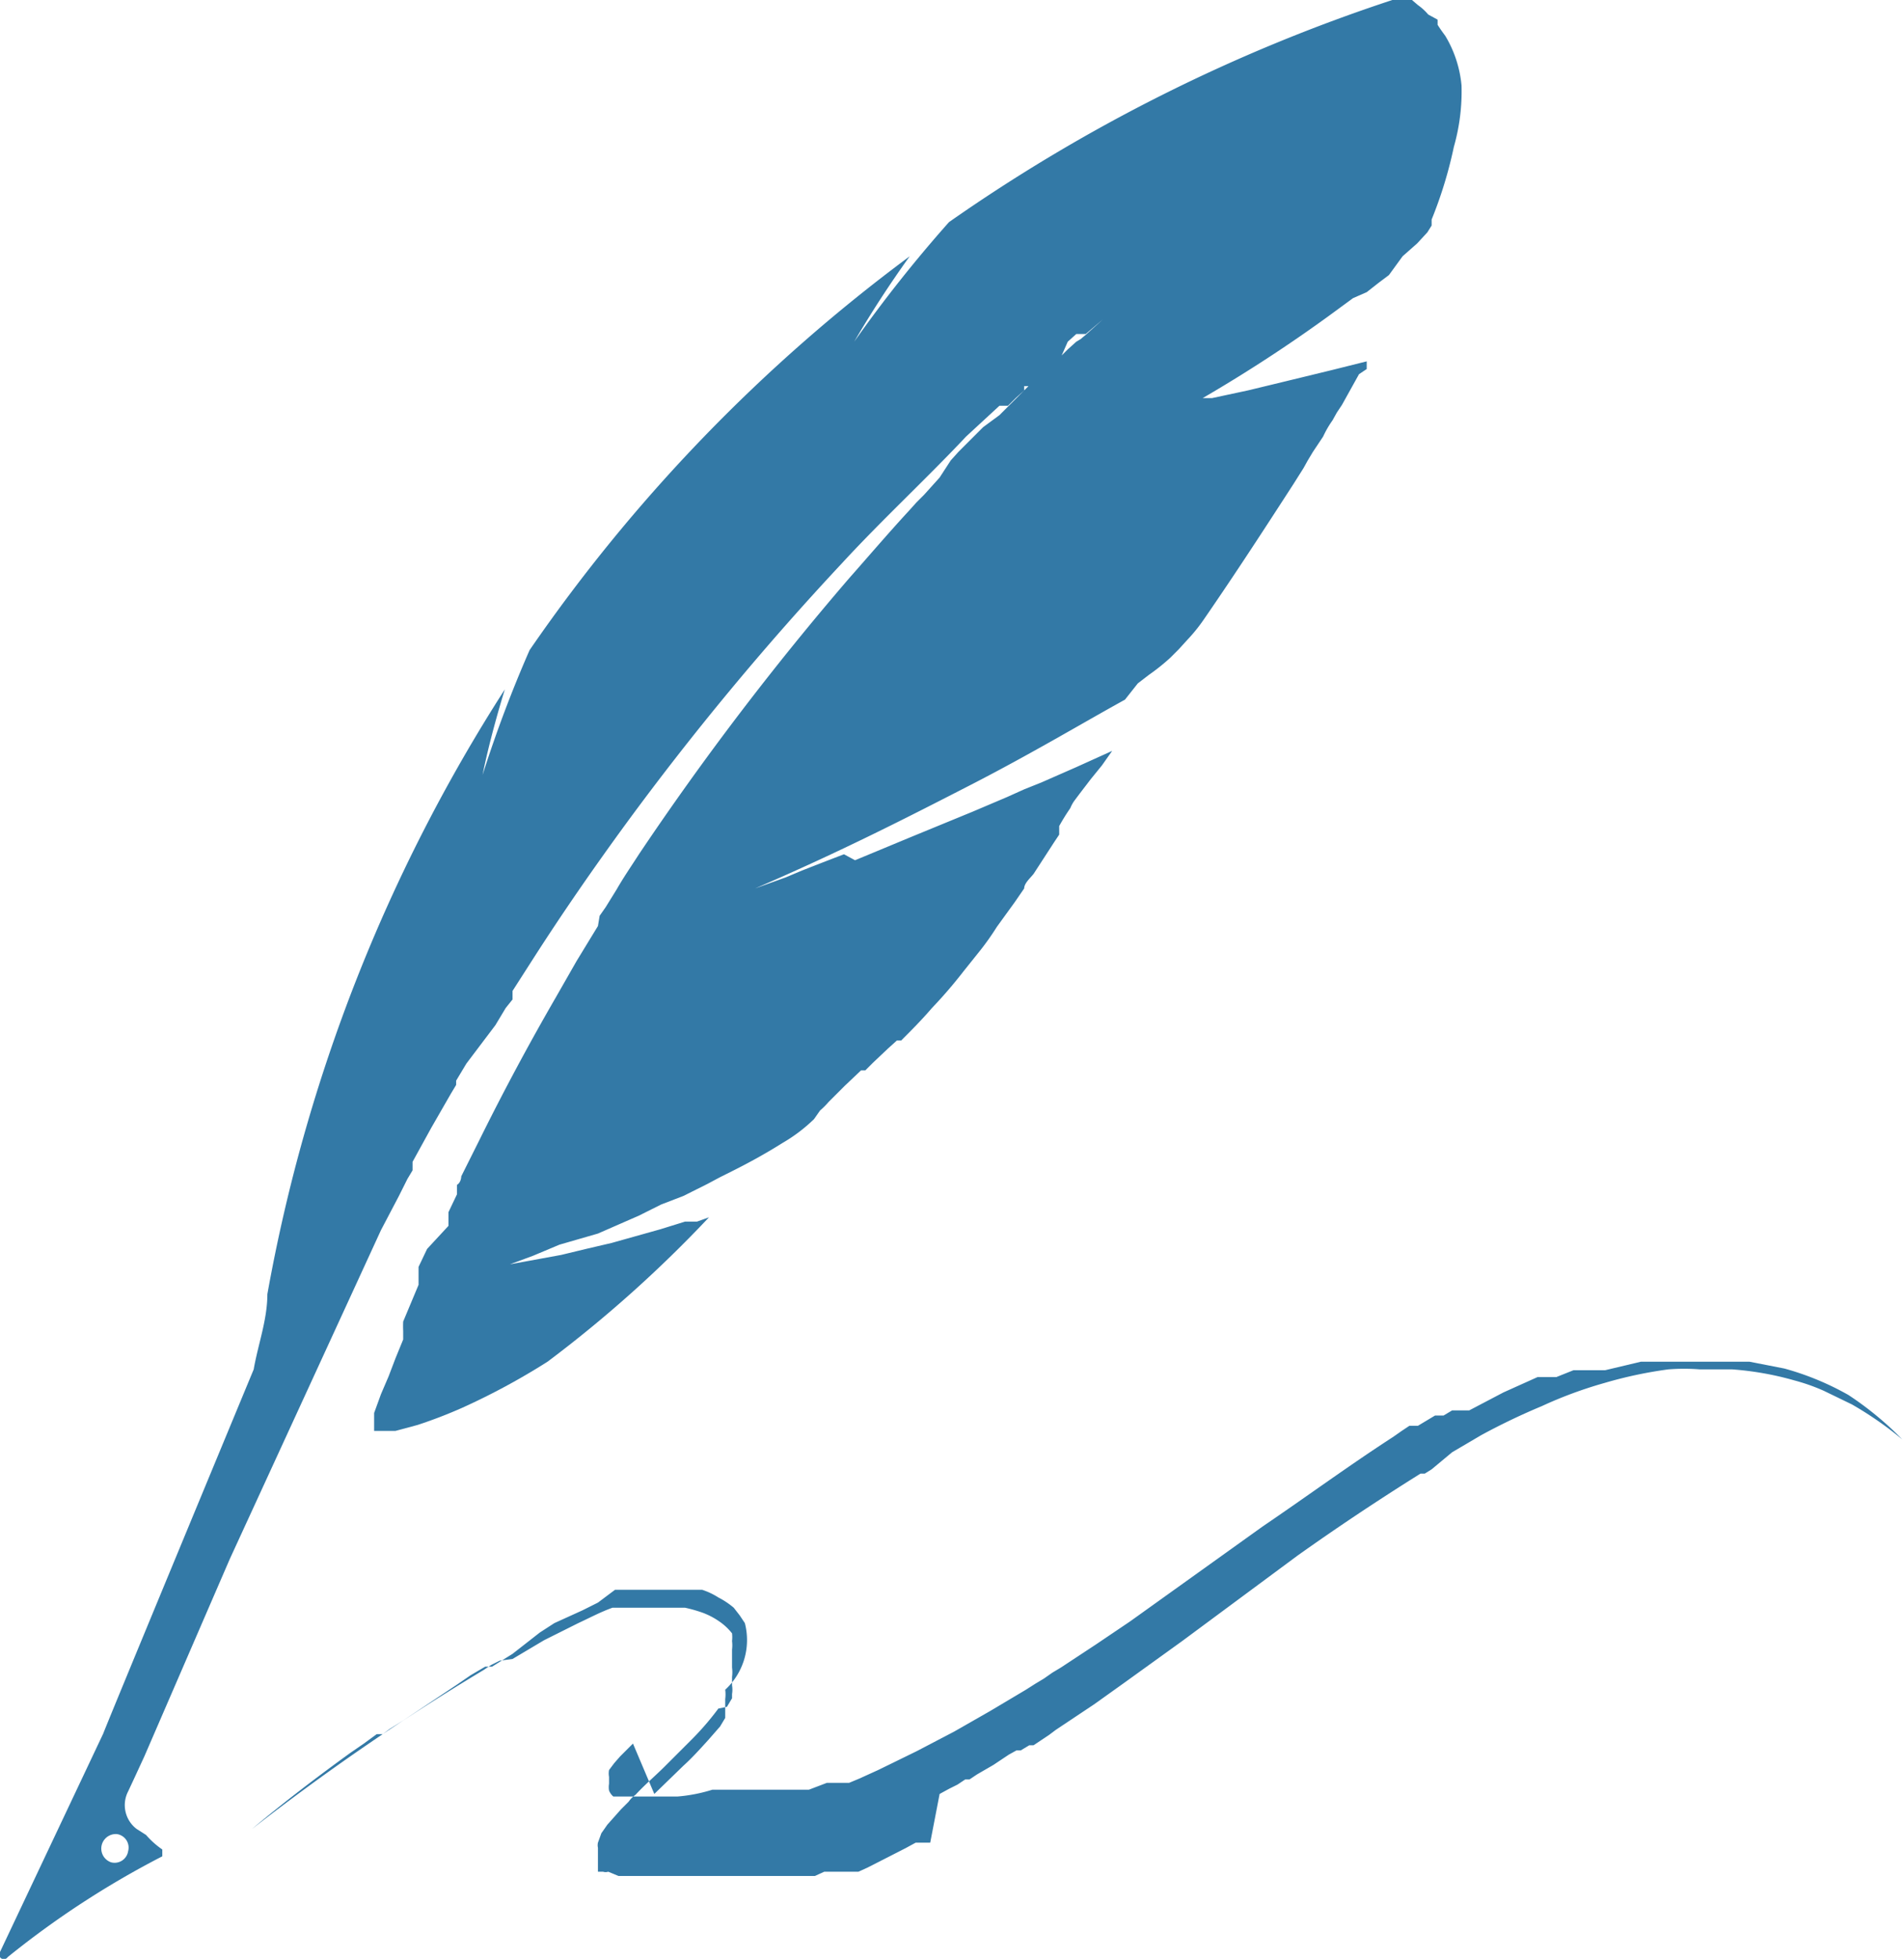<svg xmlns="http://www.w3.org/2000/svg" viewBox="0 0 22.29 22.93"><g id="Layer_2" data-name="Layer 2"><g id="固定"><path d="M21.64,16.33a3.29,3.29,0,0,0-.75-.31l-.41-.08H19.21l-.42.1h-.05l0,0h-.06l-.05,0-.1,0-.05,0-.06,0-.2.08-.05,0-.05,0-.05,0H18l-.4.18-.4.21h-.05l-.05,0,0,0-.05,0,0,0-.05,0-.1.06-.05,0,0,0,0,0-.05,0-.1.06-.1.06h0l0,0-.05,0-.05,0,0,0-.09.06-.1.07c-.51.33-1,.69-1.53,1.05l-1.55,1.11-.4.27-.41.27-.1.06-.1.07-.1.06-.11.07-.42.25-.42.24-.44.23-.45.22-.22.1-.12.05-.06,0-.05,0,0,0-.05,0h-.1l-.21.08,0,0H9l-.1,0h-.1l-.05,0h0l-.11,0H8.5l-.05,0h0l-.11,0a1.86,1.86,0,0,1-.41.08H7.43l0,0h0l0,0,0,0H7.18l0,0a.18.18,0,0,1-.05-.07s0,0,0,0,0,0,0,0a.25.25,0,0,1,0-.08l0-.08a.22.22,0,0,1,0-.08l0,0v0l0,0,.06-.08.07-.08.15-.15L7.66,21,8,20.67c.1-.09.19-.19.29-.3l.14-.16,0,0,0,0v0l0,0,0,0v0l0,0v0l0,0,.06-.1a.08.08,0,0,1,0,0v0h0v0l0,0v0h0v0h0v0h0v0s0-.08,0-.11,0-.07,0-.11a.41.41,0,0,0,0-.11A.79.79,0,0,0,8.72,19l-.06-.09-.07-.09a.94.94,0,0,0-.18-.12.82.82,0,0,0-.19-.09l-.11,0,0,0H8l-.1,0H7.6l-.21,0H7.2L7,18.76l-.18.09,0,0,0,0,0,0,0,0L6.49,19l-.17.11L6,19.36l-.16.1-.08.05-.08,0-.17.1-.16.11-.63.42-.16.1-.08.06-.07,0-.15.11-.16.11c-.4.29-.78.58-1.15.89a26.82,26.82,0,0,1,2.71-1.86l.09-.06.1-.05L6,19.42l.37-.22L6.77,19c.13-.06.26-.13.4-.18l.1,0h.1l.21,0H7.8l.22,0a1.66,1.66,0,0,1,.21.06.87.87,0,0,1,.19.1.67.67,0,0,1,.15.14.41.41,0,0,1,0,.09.42.42,0,0,1,0,.1s0,.07,0,.1v.11a.43.43,0,0,1,0,.11l0,.1a.3.3,0,0,1,0,.1v.05l0,0h0l-.06.1L8.41,20a3.27,3.27,0,0,1-.3.35l-.33.33c-.11.11-.23.21-.34.33a.3.3,0,0,0-.08.08l-.09.09-.08.09-.08.09-.07.1L7,21.57a.14.14,0,0,0,0,.06v.15s0,0,0,.07H7v0l0,0,0,.06,0,0,.06,0a.09.09,0,0,0,.06,0l.12.05H7.5l.13,0h.25l.25,0,.12,0,.12,0,.11,0,.12,0h.06l.06,0h.06l.06,0,.06,0,.06,0,.11,0h.06l.06,0,.12,0,.06,0h.05l.06,0h.06l.11-.05h.06l.06,0h.06l.05,0,.06,0H10l.05,0,0,0h0l.11-.05.45-.23.11-.06.06,0,.05,0,.06,0L11,21l.11-.06.1-.05.09-.06,0,0,.05,0,.09-.06.19-.11.09-.06.09-.06.09-.05.05,0,0,0h0l.1-.06,0,0,.05,0,.18-.12.08-.06.09-.06.09-.06.09-.06.18-.12.35-.25.68-.49,1.35-1c.45-.32.9-.62,1.36-.91l.08-.05,0,0,.05,0,.08-.05L17,17l.34-.2a7.64,7.64,0,0,1,.71-.34,4.93,4.93,0,0,1,.73-.27,5,5,0,0,1,.75-.16,2.31,2.31,0,0,1,.37,0h.38a3.6,3.6,0,0,1,.73.13,2.3,2.3,0,0,1,.34.12l.33.16a4.13,4.13,0,0,1,.59.41A3.8,3.8,0,0,0,21.64,16.33Z" fill="#3379a6"/><path d="M16.92.42s-.06-.08-.09-.13l0-.06L16.72.17A.63.63,0,0,0,16.6.06L16.53,0a1.43,1.43,0,0,0-.23,0h0a19.88,19.88,0,0,0-5.19,2.6A15.87,15.87,0,0,0,10,4,12.49,12.49,0,0,1,10.65,3,19.46,19.46,0,0,0,6.2,7.61a14.74,14.74,0,0,0-.55,1.46s.07-.38.26-1a19.43,19.43,0,0,0-2.78,7.08c0,.3-.11.59-.16.88,0,0-1.75,4.22-1.76,4.26L0,22.85a.05.05,0,0,0,.09.06,10.55,10.55,0,0,1,1.81-1.18,0,0,0,0,0,0-.08,1,1,0,0,1-.19-.17l-.11-.07a.35.35,0,0,1-.1-.44l.07-.15.12-.26,1-2.31L4.46,14.4l.21-.4.1-.2.06-.1,0-.1.22-.4.23-.4.06-.1,0,0,0-.05.12-.2L5.8,12l.12-.2L6,11.7,6,11.6l.25-.39c.34-.53.7-1.05,1.08-1.57A33.24,33.24,0,0,1,9.86,6.59c.46-.5,1-1,1.45-1.48l.39-.36.05,0,.05,0,.09-.09.1-.09,0-.05.05,0,.2-.18.06,0,.05,0L12.5,4l.1-.09.05,0,.06,0,.2-.17-.2.18-.06.05L12.6,4l-.1.09-.1.1-.11.09-.2.19-.19.19-.1.1-.1.1L11.51,5l-.19.19-.1.1-.09.1L11,5.59l-.09.1-.09.1-.09.09-.09.1c-.24.26-.47.53-.7.79A33.94,33.94,0,0,0,7.48,10c-.09.14-.18.27-.26.41l-.13.21-.07.1L7,10.84l-.25.41-.24.42q-.48.83-.9,1.68l-.21.42s0,.07-.05.1l0,.11-.1.21,0,.11,0,0,0,.05L5,14.62l-.1.21,0,.11,0,.1-.18.43a1.17,1.17,0,0,0,0,.11l0,.1-.09.22-.08.21-.09.21-.08.22,0,.11,0,.05,0,.05.13,0,.12,0,.26-.07a5.55,5.55,0,0,0,.52-.2,8.06,8.06,0,0,0,1-.54A14.76,14.76,0,0,0,8.3,14.25l-.14.05-.14,0-.29.09-.57.16-.3.07-.29.07-.6.11.27-.1.31-.13L7,14.44l.48-.21.26-.13L8,14l.28-.14.15-.08.14-.07c.2-.1.4-.21.59-.33a1.88,1.88,0,0,0,.37-.28L9.6,13a.94.94,0,0,0,.1-.1l.19-.19.19-.18.05,0,0,0,.09-.09.18-.17.1-.09,0,0,.05,0c.12-.12.24-.24.36-.38a5.48,5.48,0,0,0,.37-.43l.2-.25a3.15,3.15,0,0,0,.19-.27l.21-.29.11-.16c0-.06.07-.12.11-.17l.24-.37.06-.09,0-.05,0-.05a2.39,2.39,0,0,1,.13-.21.41.41,0,0,1,.05-.09l.06-.08.13-.17.13-.16.12-.17-.42.19-.41.18-.2.08-.2.09-.4.17-.73.3-.65.27L9.88,10l-.26.1-.23.09-.19.08-.36.13c1-.43,1.8-.84,2.52-1.21s1.32-.73,1.81-1L13.32,8l.13-.1a2.43,2.43,0,0,0,.25-.2l.1-.1.1-.11a1.92,1.92,0,0,0,.18-.22c.38-.55.73-1.09,1.06-1.6l.12-.19.05-.09.06-.1.12-.18a1.18,1.18,0,0,1,.11-.19l.05-.09.06-.09.1-.18.1-.18L16,4.32,16,4.23l-.4.1-.37.09-.33.08-.29.07-.42.09-.11,0h0a17.37,17.37,0,0,0,1.61-1.06l.15-.11L16,3.42l.14-.11.12-.09L16.42,3l.17-.15.12-.13.05-.08,0-.07a5,5,0,0,0,.26-.85A2.37,2.37,0,0,0,17.11,1,1.37,1.37,0,0,0,16.92.42ZM1.5,21.67a.16.16,0,0,1-.2.13.17.17,0,0,1,.07-.33A.16.16,0,0,1,1.5,21.67Z" fill="#3379a6"/></g></g></svg>